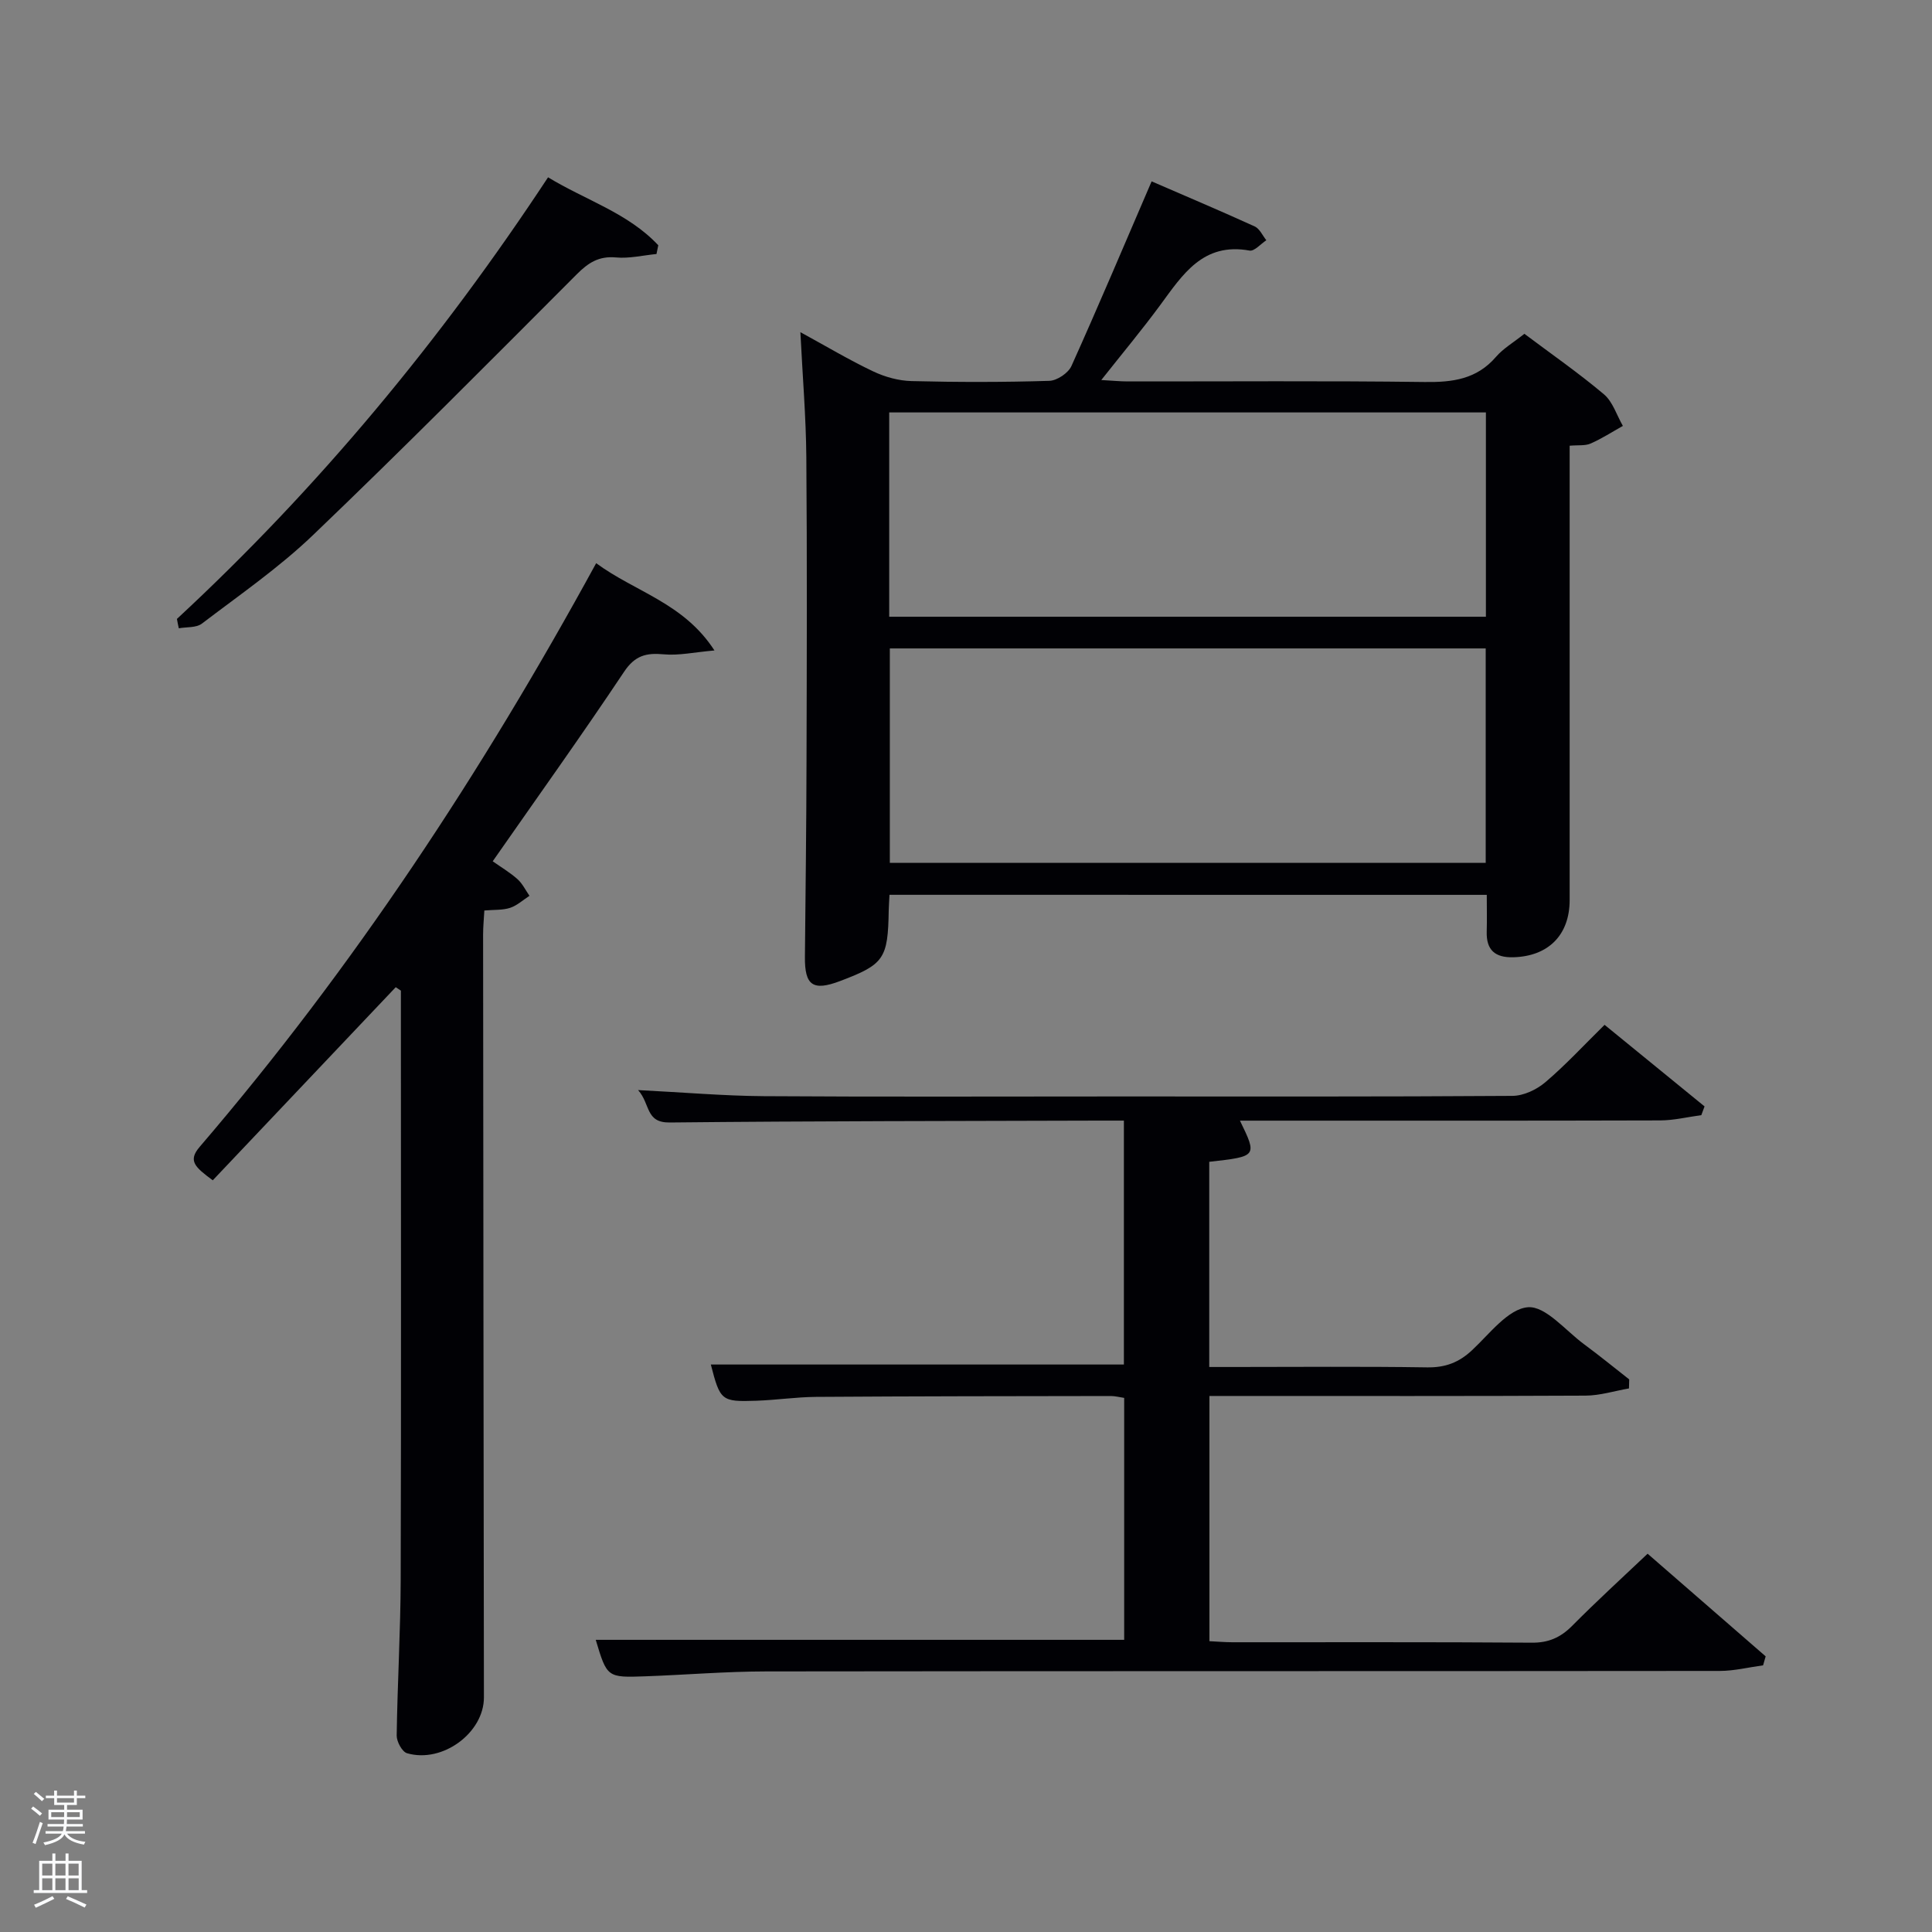 <svg enable-background="new 0 0 400 400" viewBox="0 0 400 400" xmlns="http://www.w3.org/2000/svg"><rect x="0" y="0" width="400" height="400" fill="#808080" stroke="none"/><path d="m6.44 374.46.42-.45c.65.47 1.27.95 1.85 1.44l-.45.49c-.65-.56-1.25-1.06-1.82-1.48m.93 7.33-.63-.26c.55-1.36 1.05-2.8 1.52-4.33.19.1.38.19.59.27-.46 1.29-.95 2.73-1.48 4.32m-.38-10.38.44-.42c.43.34 1.01.82 1.74 1.44l-.49.49c-.53-.51-1.09-1.01-1.69-1.51m2.5.35h1.72v-1.04h.59v1.04h3.52v-1.04h.59v1.04h1.75v.53h-1.75v1.42h-2.03v.97h3.22v2.03h-3.24c0 .35-.01.66-.03.93h3.32v.53h-3.37c-.03.27-.08.58-.15.94h3.96v.53h-3.71c.67.92 1.93 1.48 3.79 1.68-.13.24-.23.44-.29.59-2.13-.38-3.48-1.08-4.04-2.12-.43.97-1.77 1.72-4.03 2.23-.09-.19-.2-.37-.33-.55 2.1-.42 3.37-1.03 3.81-1.83h-3.36v-.53h3.58c.08-.29.13-.61.16-.94h-3.33v-.53h3.39c.02-.27.04-.58.04-.93h-3.23v-2.03h3.25v-.97h-2.07v-1.42h-1.73zm1.12 3.44v1h2.65c.01-.3.02-.44.02-.4v-.25-.35zm1.19-2h3.52v-.91h-3.52zm4.71 2h-2.63v.59c0 .15-.01.28-.01.4h2.64z" fill="#fafbfc"/><path d="m13.56 383.74h.63v1.52h2.72v6.07h1.13v.6h-11.06v-.6h1.13v-6.07h2.73v-1.52h.63v1.52h2.1v-1.52zm-2.69 8.83.38.56c-1.24.63-2.53 1.25-3.85 1.85-.1-.21-.21-.42-.34-.63 1.36-.55 2.63-1.15 3.81-1.78m-2.13-4.27h2.1v-2.45h-2.1zm0 3.04h2.1v-2.46h-2.1zm2.72-3.04h2.1v-2.45h-2.1zm0 3.04h2.1v-2.46h-2.1zm6.07 3.6c-1.41-.71-2.7-1.3-3.86-1.78l.35-.56c1.45.62 2.75 1.19 3.88 1.72zm-1.25-9.09h-2.1v2.45h2.1zm-2.09 5.49h2.1v-2.46h-2.1z" fill="#fafbfc"/><g fill="#010105"><path d="m184.16 185.26c-.06 1.28-.14 2.25-.16 3.22-.16 10.03-.95 11.19-10.08 14.64-5.61 2.12-7.33.93-7.27-5.02.13-13.5.3-26.99.33-40.49.06-21 .13-42-.04-63-.07-8.3-.77-16.6-1.23-25.84 5.37 2.93 10.11 5.77 15.07 8.12 2.44 1.16 5.29 1.95 7.98 2.01 9.49.24 19 .24 28.49-.05 1.6-.05 3.92-1.61 4.58-3.07 5.59-12.41 10.88-24.95 16.6-38.23 7.22 3.13 14.32 6.13 21.34 9.33 1.03.47 1.62 1.88 2.41 2.86-1.16.76-2.48 2.32-3.47 2.14-9.65-1.75-13.85 4.97-18.51 11.3-3.73 5.07-7.76 9.9-12.19 15.5 2.34.13 3.9.29 5.45.29 20.5.02 41-.15 61.5.12 5.78.08 10.78-.57 14.77-5.21 1.49-1.73 3.58-2.94 5.88-4.77 5.47 4.11 11.18 8.07 16.46 12.52 1.84 1.55 2.65 4.33 3.93 6.55-2.22 1.24-4.36 2.63-6.68 3.65-1.13.5-2.56.29-4.34.45v5.56 88.5c0 7.26-4.43 11.66-11.67 11.85-3.77.1-5.61-1.49-5.5-5.3.07-2.46.01-4.92.01-7.62-41.21-.01-82.15-.01-123.66-.01zm.07-6.61h123.37c0-15.06 0-29.77 0-44.4-41.31 0-82.23 0-123.37 0zm-.13-50.96h123.54c0-14.35 0-28.4 0-42.3-41.39 0-82.42 0-123.54 0z"/><path d="m341.12 321.68c8.33 7.25 16.39 14.25 24.44 21.25-.18.62-.35 1.24-.53 1.86-2.98.4-5.95 1.15-8.93 1.16-65.83.07-131.67.01-197.5.1-8.31.01-16.62.71-24.93 1.01-7.99.29-7.99.24-10.33-7.55h109.41c0-16.59 0-33.19 0-50.09-.91-.13-1.85-.39-2.78-.39-20.33.03-40.66.04-61 .18-4.14.03-8.28.66-12.43.8-7.2.24-7.44-.02-9.37-7.5h85.52c0-16.59 0-33.31 0-50.5-1.81 0-3.44 0-5.06 0-29.66.09-59.33.08-88.99.39-5.04.05-3.95-3.81-6.53-6.71 9.5.48 17.76 1.2 26.03 1.26 24.33.16 48.67.06 73 .06 27.33 0 54.67.07 82-.12 2.31-.02 5.01-1.29 6.81-2.83 4.17-3.54 7.9-7.59 12.26-11.88 6.88 5.61 13.79 11.25 20.7 16.89-.22.6-.45 1.2-.67 1.81-2.84.38-5.68 1.08-8.51 1.09-27.17.08-54.33.05-81.5.05-1.77 0-3.53 0-5.51 0 3.59 7.4 3.59 7.4-6.36 8.52v42.48h5.09c13.33 0 26.67-.13 40 .08 3.79.06 6.61-1.01 9.34-3.57 3.63-3.39 7.46-8.54 11.54-8.88 3.65-.3 7.8 4.84 11.66 7.68 3.17 2.34 6.22 4.83 9.32 7.26-.02.62-.04 1.24-.05 1.87-3 .52-6 1.48-9.01 1.49-24 .12-48 .07-72 .07-1.82 0-3.65 0-5.85 0v50.77c1.53.07 3.14.22 4.74.22 20.67.02 41.33-.07 62 .09 3.47.03 5.94-1.07 8.33-3.46 5.02-5.07 10.29-9.88 15.65-14.96z"/><path d="m123.43 116.6c8.11 5.98 18.11 8.21 24.49 18.07-4.21.37-7.4 1.09-10.5.8-3.65-.34-5.97.25-8.22 3.63-8.76 13.13-17.95 25.97-27.19 39.22 1.76 1.24 3.58 2.32 5.13 3.7 1.03.92 1.67 2.28 2.48 3.45-1.33.86-2.56 2.01-4.01 2.49-1.52.5-3.25.37-5.33.55-.1 1.78-.26 3.38-.26 4.98.04 52.65.1 105.29.17 157.94.01 7.3-8.54 13.69-15.91 11.56-1.02-.29-2.16-2.4-2.15-3.65.15-10.81.8-21.61.83-32.41.11-38.83.04-77.65.04-116.47 0-1.79 0-3.57 0-5.36-.36-.24-.71-.47-1.07-.71-12.63 13.33-25.25 26.65-37.88 39.98-3.7-2.75-5.2-4.03-2.69-6.95 31.74-37.02 58.43-77.52 82.07-120.82z"/><path d="m36.63 128.14c29.3-27.16 54.61-57.69 76.84-91.43 7.76 4.73 16.58 7.39 22.82 14.07-.12.6-.25 1.2-.37 1.81-2.8.27-5.65.97-8.4.71-3.54-.32-5.73 1.1-8.12 3.5-18.08 18.12-36.12 36.3-54.61 54-7.05 6.75-15.2 12.38-23 18.32-1.16.88-3.16.67-4.77.96-.15-.64-.27-1.29-.39-1.94z"/></g></svg>